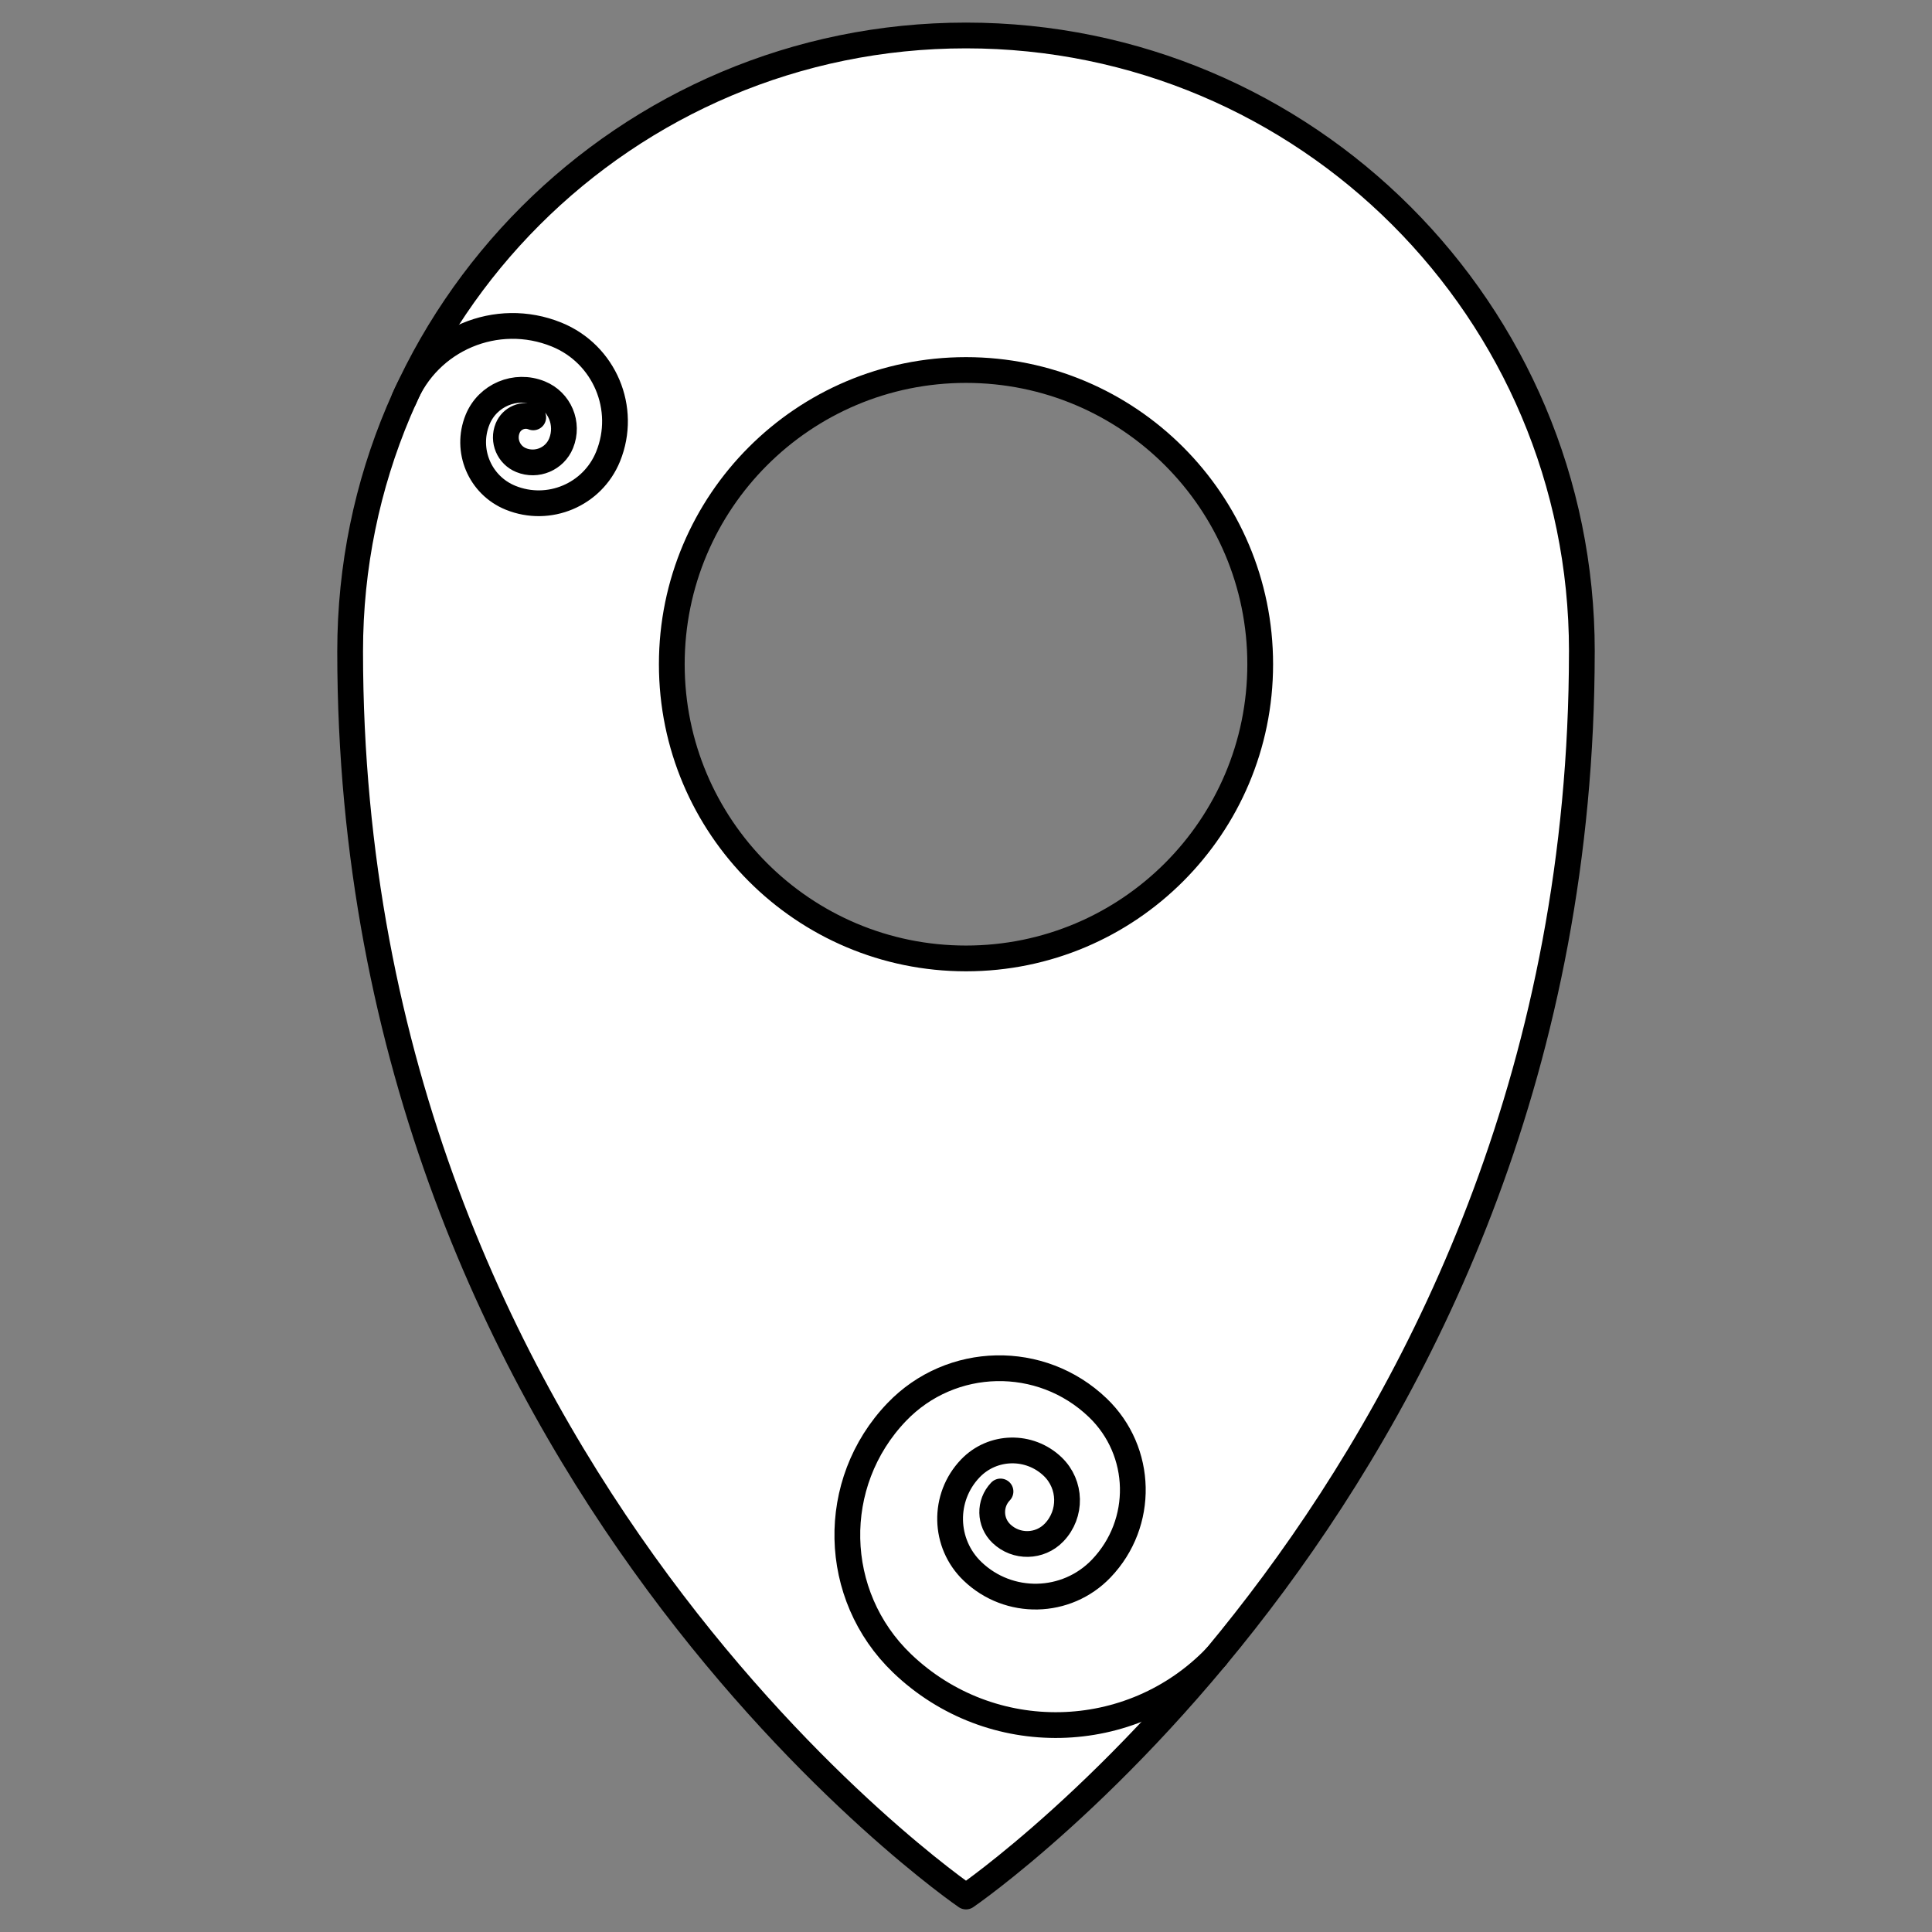 <?xml version="1.0" encoding="utf-8"?>
<!-- Generator: Adobe Illustrator 16.0.0, SVG Export Plug-In . SVG Version: 6.00 Build 0)  -->
<!DOCTYPE svg PUBLIC "-//W3C//DTD SVG 1.1//EN" "http://www.w3.org/Graphics/SVG/1.1/DTD/svg11.dtd">
<svg version="1.1" id="Calque_1" xmlns="http://www.w3.org/2000/svg" xmlns:xlink="http://www.w3.org/1999/xlink" x="0px" y="0px"
	 width="150px" height="150px" viewBox="0 0 150 150" enable-background="new 0 0 150 150" xml:space="preserve">
<rect x="0" y="0" width="150" height="150" fill="#808080" stroke="none"/>
<g>
	
		<path fill="#FFFFFF" stroke="#000000" stroke-width="2" stroke-linecap="round" stroke-linejoin="round" stroke-miterlimit="10" d="
		M75,2.754c-26.408,0-47.815,21.408-47.815,47.815c0,64,47.815,96.676,47.815,96.676s47.778-32.65,47.814-96.604
		c0-0.024,0.002-0.048,0.002-0.072C122.815,24.162,101.408,2.754,75,2.754z M75,74.412c-12.615,0-22.842-10.227-22.842-22.842
		S62.384,28.728,75,28.728c12.615,0,22.842,10.227,22.842,22.842S87.614,74.412,75,74.412z"/>
	<path fill="none" stroke="#000000" stroke-width="2" stroke-linecap="round" stroke-linejoin="round" stroke-miterlimit="10" d="
		M94.425,128.623c-6.592,6.877-17.512,7.108-24.389,0.517c-5.501-5.274-5.686-14.01-0.413-19.511
		c4.219-4.401,11.208-4.55,15.609-0.331c3.521,3.376,3.64,8.966,0.264,12.487c-2.7,2.816-7.172,2.911-9.989,0.211
		c-2.253-2.16-2.329-5.737-0.169-7.991c1.729-1.803,4.591-1.863,6.394-0.136c1.442,1.383,1.49,3.673,0.107,5.115
		c-1.105,1.153-2.938,1.192-4.091,0.086c-0.924-0.885-0.954-2.35-0.069-3.272"/>
	<path fill="none" stroke="#000000" stroke-width="2" stroke-linecap="round" stroke-linejoin="round" stroke-miterlimit="10" d="
		M31.378,30.972c1.889-4.648,7.189-6.885,11.837-4.996c3.719,1.511,5.508,5.751,3.997,9.47c-1.209,2.975-4.601,4.407-7.576,3.198
		c-2.38-0.967-3.525-3.681-2.558-6.061c0.774-1.904,2.945-2.82,4.849-2.046c1.523,0.619,2.256,2.355,1.637,3.878
		c-0.495,1.219-1.885,1.805-3.103,1.31c-0.975-0.396-1.444-1.508-1.048-2.482c0.317-0.78,1.206-1.155,1.986-0.838"/>
</g>
</svg>
